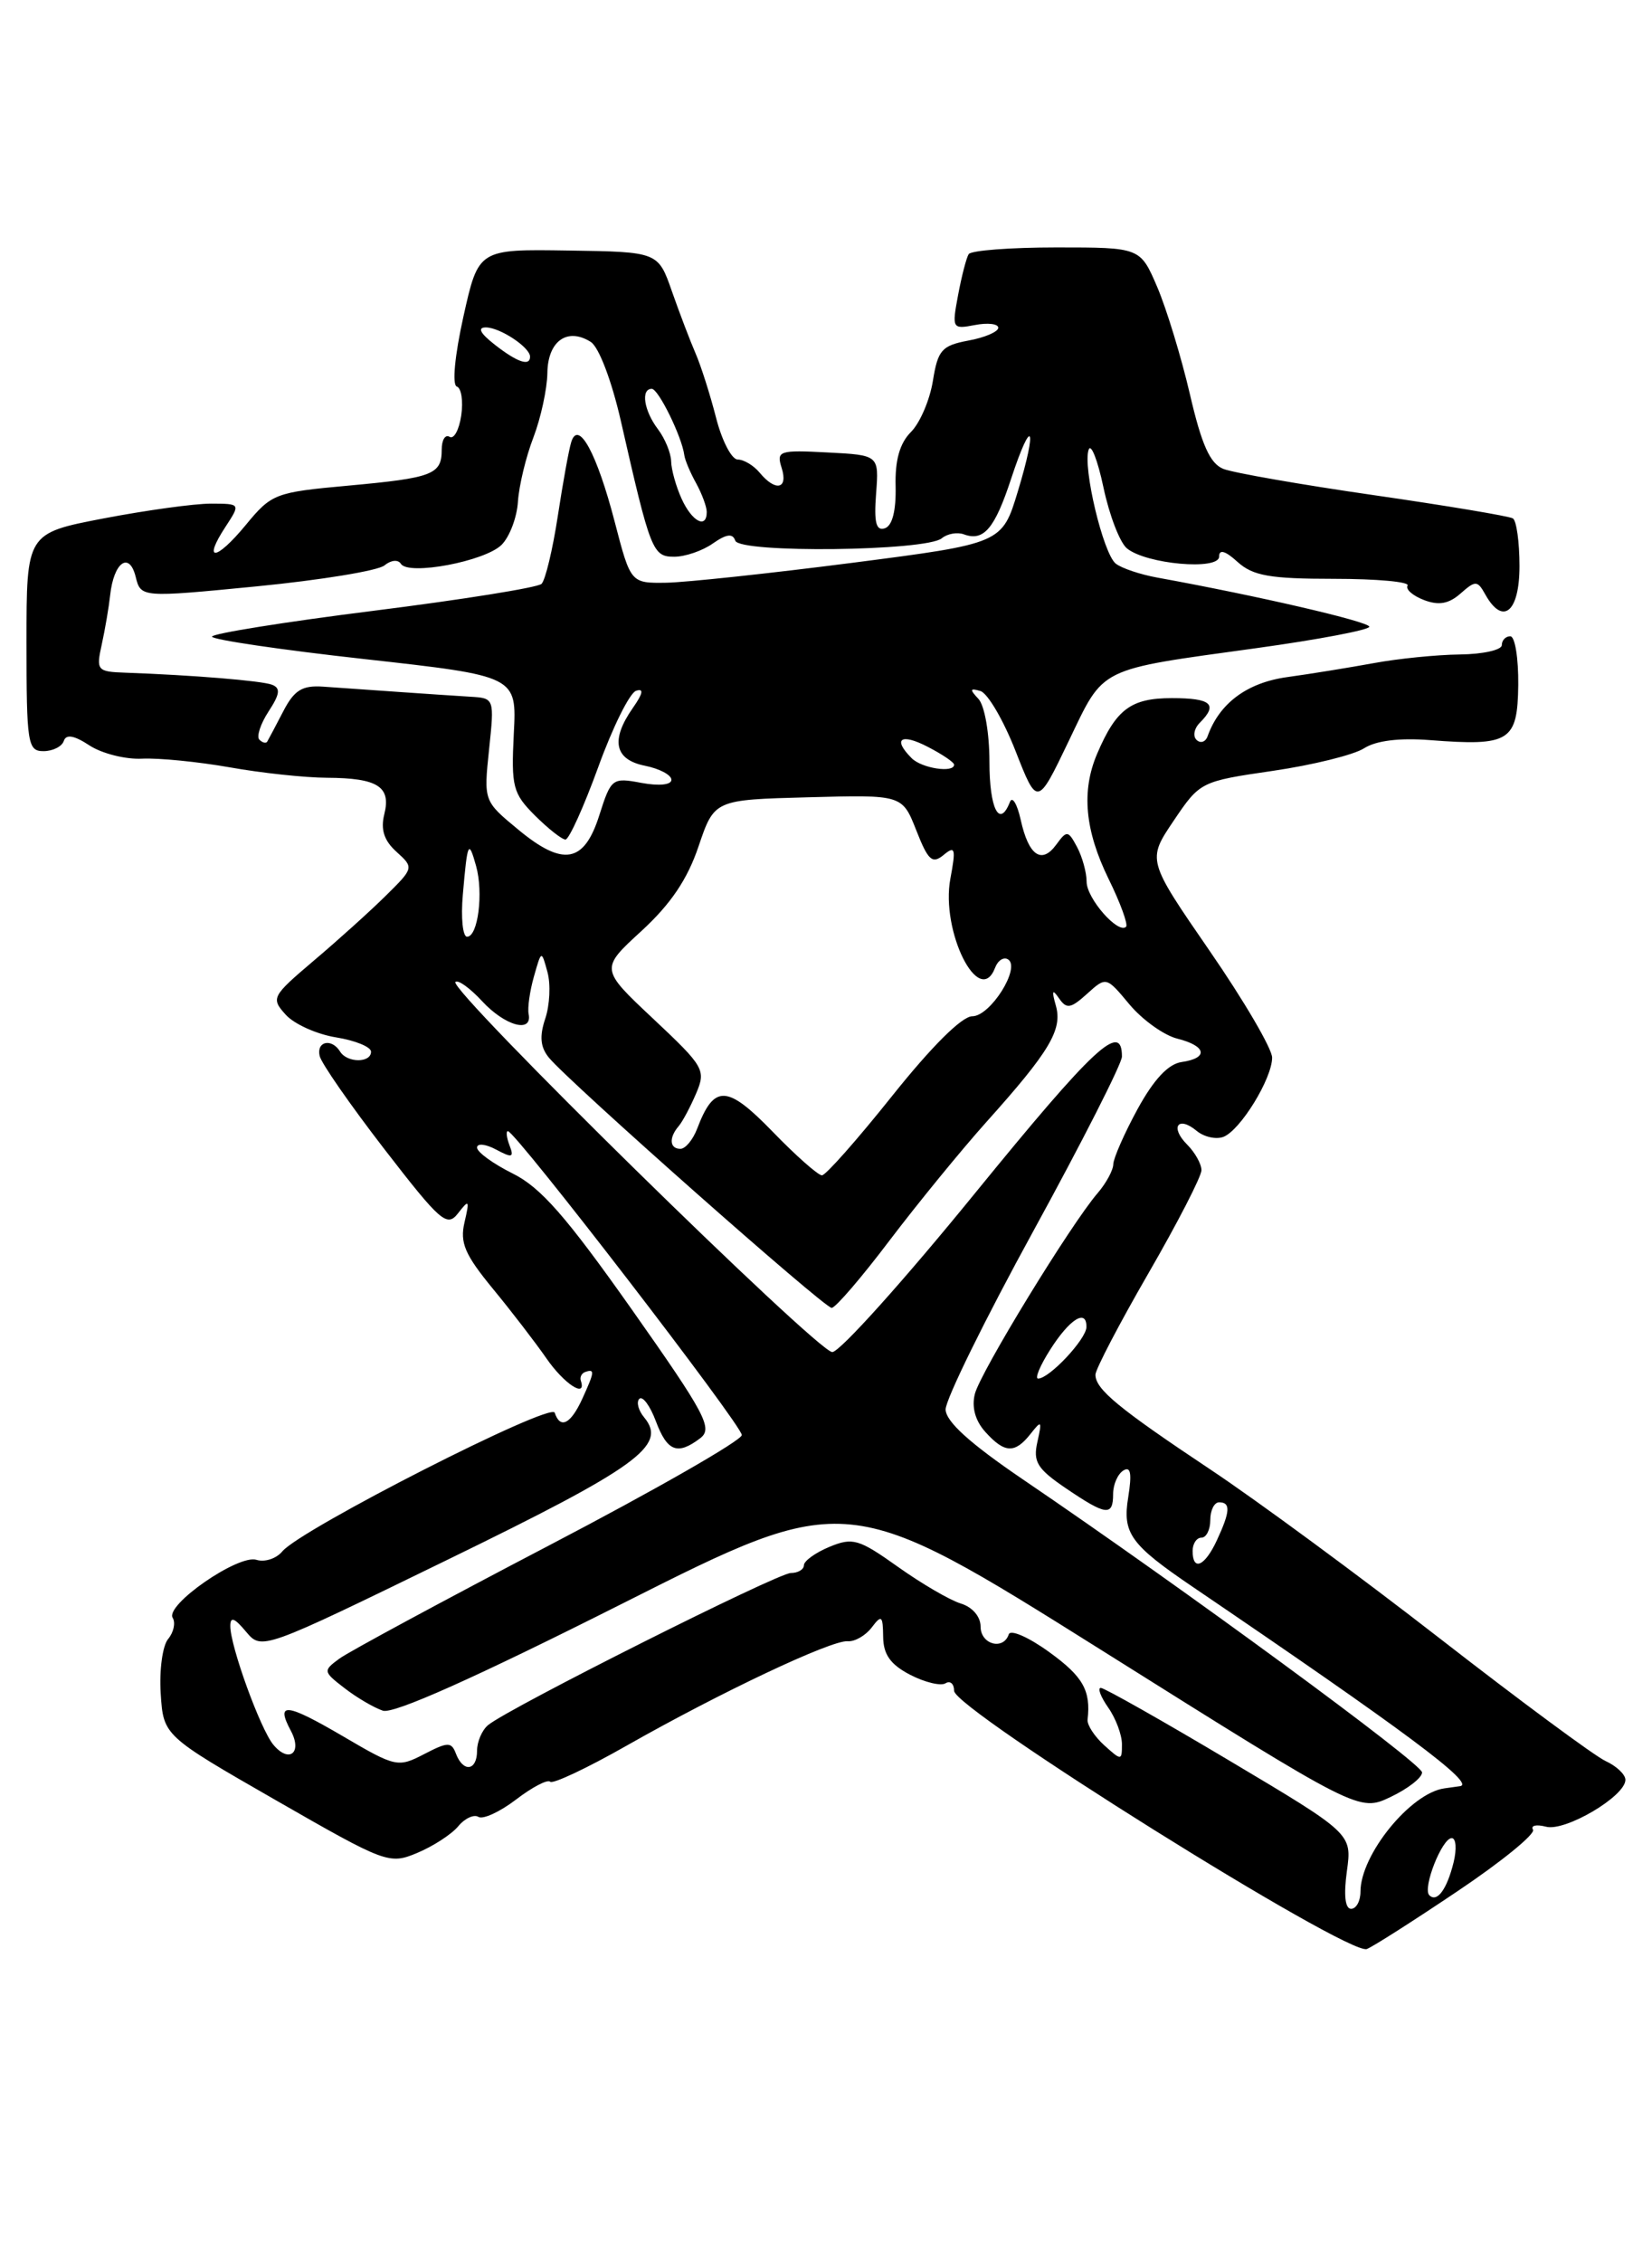 <?xml version="1.0" encoding="UTF-8" standalone="no"?>
<!DOCTYPE svg PUBLIC "-//W3C//DTD SVG 1.1//EN" "http://www.w3.org/Graphics/SVG/1.1/DTD/svg11.dtd" >
<svg xmlns="http://www.w3.org/2000/svg" xmlns:xlink="http://www.w3.org/1999/xlink" version="1.1" viewBox="0 0 187 256">
 <g >
 <path fill="currentColor"
d=" M 165.01 213.99 C 169.99 210.65 173.82 207.52 173.53 207.05 C 173.24 206.57 173.90 206.42 175.01 206.71 C 177.18 207.28 183.98 203.27 183.99 201.41 C 184.00 200.81 182.99 199.85 181.75 199.28 C 180.51 198.71 172.07 192.47 163.00 185.42 C 153.93 178.37 142.22 169.75 137.00 166.28 C 126.61 159.36 124.00 157.21 124.00 155.56 C 124.00 154.96 126.70 149.79 130.00 144.08 C 133.30 138.37 136.00 133.12 136.00 132.42 C 136.00 131.72 135.27 130.41 134.38 129.52 C 132.41 127.55 133.34 126.21 135.46 127.97 C 136.29 128.66 137.65 128.96 138.48 128.65 C 140.40 127.91 143.99 122.07 144.00 119.68 C 144.00 118.68 140.82 113.24 136.92 107.59 C 129.85 97.33 129.85 97.33 132.85 92.88 C 135.83 88.46 135.91 88.42 144.08 87.23 C 148.60 86.57 153.25 85.42 154.40 84.68 C 155.75 83.81 158.40 83.48 161.85 83.75 C 170.90 84.45 171.78 83.91 171.86 77.51 C 171.89 74.48 171.49 72.00 170.96 72.00 C 170.43 72.00 170.00 72.45 170.00 73.00 C 170.00 73.55 167.86 74.03 165.25 74.06 C 162.64 74.09 158.25 74.53 155.50 75.04 C 152.75 75.54 148.34 76.26 145.71 76.62 C 141.16 77.25 138.04 79.57 136.70 83.30 C 136.47 83.96 135.90 84.16 135.45 83.73 C 135.00 83.31 135.17 82.43 135.82 81.78 C 137.90 79.70 137.11 79.00 132.65 79.00 C 128.02 79.00 126.35 80.24 124.19 85.30 C 122.39 89.52 122.80 93.96 125.49 99.46 C 126.83 102.18 127.71 104.62 127.47 104.87 C 126.58 105.75 123.00 101.66 123.00 99.78 C 123.00 98.73 122.51 96.96 121.92 95.85 C 120.91 93.96 120.76 93.94 119.57 95.57 C 117.91 97.85 116.43 96.82 115.54 92.77 C 115.14 90.97 114.59 90.06 114.32 90.75 C 113.14 93.77 112.00 91.54 112.00 86.20 C 112.00 82.93 111.45 79.82 110.75 79.08 C 109.74 78.01 109.79 77.84 110.99 78.20 C 111.81 78.46 113.59 81.50 114.95 84.97 C 117.42 91.27 117.42 91.27 120.96 83.89 C 125.05 75.37 124.08 75.85 142.25 73.34 C 149.26 72.37 155.00 71.28 155.00 70.92 C 155.00 70.35 142.40 67.43 131.00 65.36 C 129.07 65.01 126.96 64.30 126.30 63.78 C 124.88 62.66 122.54 52.86 123.23 50.89 C 123.49 50.12 124.25 52.05 124.91 55.17 C 125.57 58.29 126.76 61.39 127.56 62.05 C 129.72 63.84 138.00 64.58 138.00 62.98 C 138.00 62.12 138.71 62.33 140.10 63.60 C 141.84 65.16 143.76 65.50 151.00 65.50 C 155.84 65.50 159.59 65.84 159.33 66.26 C 159.08 66.68 159.91 67.41 161.19 67.90 C 162.87 68.54 164.00 68.33 165.33 67.16 C 167.02 65.67 167.24 65.67 168.13 67.27 C 170.12 70.83 172.00 69.27 172.00 64.06 C 172.00 61.34 171.66 58.91 171.25 58.66 C 170.84 58.41 163.75 57.22 155.50 56.03 C 147.25 54.84 139.59 53.50 138.48 53.06 C 136.97 52.46 136.02 50.34 134.69 44.60 C 133.71 40.39 132.04 34.93 130.99 32.47 C 129.07 28.00 129.07 28.00 119.59 28.00 C 114.38 28.00 109.91 28.34 109.65 28.76 C 109.39 29.17 108.85 31.26 108.45 33.40 C 107.74 37.19 107.79 37.27 110.36 36.78 C 111.81 36.50 113.00 36.64 113.00 37.09 C 113.00 37.54 111.48 38.20 109.61 38.54 C 106.60 39.11 106.16 39.61 105.60 43.10 C 105.25 45.26 104.14 47.86 103.12 48.88 C 101.85 50.15 101.30 52.07 101.38 55.03 C 101.44 57.79 101.01 59.50 100.16 59.78 C 99.17 60.11 98.92 59.13 99.17 55.86 C 99.50 51.50 99.50 51.50 93.67 51.20 C 88.18 50.91 87.87 51.02 88.48 52.95 C 89.24 55.34 87.80 55.67 86.00 53.50 C 85.32 52.67 84.19 52.00 83.51 52.00 C 82.82 52.00 81.71 49.86 81.05 47.25 C 80.38 44.64 79.34 41.38 78.74 40.00 C 78.14 38.62 76.94 35.48 76.07 33.00 C 74.50 28.50 74.50 28.50 64.33 28.35 C 54.16 28.19 54.16 28.19 52.46 35.81 C 51.48 40.22 51.16 43.55 51.71 43.74 C 52.22 43.91 52.45 45.38 52.21 47.01 C 51.97 48.65 51.38 49.73 50.89 49.43 C 50.40 49.13 50.00 49.78 50.00 50.88 C 50.00 53.70 49.00 54.08 39.37 54.96 C 31.14 55.71 30.74 55.86 27.81 59.42 C 24.43 63.51 22.89 63.62 25.54 59.59 C 27.23 57.00 27.23 57.00 23.87 56.99 C 22.01 56.99 16.56 57.74 11.75 58.66 C 3.00 60.34 3.00 60.34 3.00 72.67 C 3.00 84.15 3.13 85.00 4.92 85.00 C 5.97 85.00 7.01 84.48 7.22 83.85 C 7.48 83.05 8.39 83.21 10.14 84.36 C 11.54 85.27 14.22 85.95 16.09 85.85 C 17.97 85.76 22.42 86.20 26.00 86.83 C 29.58 87.47 34.52 88.00 37.00 88.01 C 42.76 88.04 44.29 89.01 43.50 92.14 C 43.07 93.87 43.47 95.12 44.88 96.39 C 46.86 98.18 46.85 98.22 43.68 101.35 C 41.93 103.08 38.26 106.39 35.54 108.69 C 30.76 112.75 30.65 112.95 32.34 114.82 C 33.30 115.89 35.87 117.04 38.05 117.39 C 40.22 117.74 42.00 118.47 42.00 119.01 C 42.00 120.30 39.30 120.29 38.50 119.00 C 37.55 117.46 35.81 117.82 36.18 119.48 C 36.35 120.29 39.65 125.03 43.49 130.01 C 49.89 138.29 50.60 138.91 51.86 137.28 C 53.10 135.68 53.17 135.78 52.58 138.32 C 52.04 140.63 52.62 141.97 55.78 145.82 C 57.90 148.39 60.64 151.96 61.88 153.75 C 63.87 156.62 66.42 158.27 65.75 156.25 C 65.61 155.84 65.84 155.39 66.25 155.25 C 67.35 154.88 67.31 155.22 65.93 158.25 C 64.61 161.15 63.42 161.76 62.79 159.86 C 62.37 158.62 34.04 173.04 31.95 175.56 C 31.27 176.38 29.96 176.80 29.03 176.51 C 26.98 175.86 18.65 181.63 19.55 183.08 C 19.89 183.63 19.66 184.71 19.03 185.47 C 18.40 186.22 18.02 189.00 18.19 191.63 C 18.50 196.41 18.50 196.41 31.24 203.72 C 43.70 210.87 44.06 211.00 47.24 209.67 C 49.03 208.92 51.11 207.57 51.86 206.67 C 52.61 205.76 53.65 205.28 54.16 205.60 C 54.67 205.91 56.59 205.03 58.42 203.63 C 60.25 202.23 61.99 201.32 62.28 201.62 C 62.57 201.91 66.48 200.07 70.96 197.52 C 81.60 191.48 94.12 185.57 95.95 185.72 C 96.74 185.79 97.97 185.09 98.67 184.17 C 99.79 182.69 99.94 182.81 99.97 185.22 C 99.99 187.23 100.80 188.36 103.03 189.52 C 104.70 190.38 106.50 190.81 107.03 190.48 C 107.56 190.15 108.00 190.54 108.00 191.33 C 108.00 193.44 152.63 221.36 154.72 220.55 C 155.40 220.29 160.03 217.34 165.01 213.99 Z  M 152.46 211.75 C 153.05 207.50 153.05 207.50 139.19 199.25 C 131.57 194.71 125.00 191.00 124.61 191.00 C 124.21 191.00 124.59 192.00 125.44 193.22 C 126.30 194.44 127.00 196.31 127.00 197.38 C 127.00 199.25 126.94 199.25 124.99 197.49 C 123.89 196.49 123.04 195.19 123.11 194.59 C 123.49 191.30 122.60 189.72 118.77 186.95 C 116.44 185.26 114.38 184.36 114.19 184.94 C 113.57 186.79 111.00 186.08 111.00 184.07 C 111.00 182.93 110.07 181.85 108.75 181.45 C 107.51 181.07 104.31 179.20 101.64 177.30 C 97.21 174.15 96.53 173.95 93.89 175.04 C 92.30 175.70 91.00 176.64 91.00 177.12 C 91.00 177.60 90.33 178.00 89.52 178.00 C 88.02 178.00 57.55 193.30 55.25 195.21 C 54.56 195.78 54.00 197.09 54.00 198.12 C 54.00 200.38 52.45 200.61 51.62 198.47 C 51.10 197.09 50.72 197.09 48.00 198.50 C 45.05 200.03 44.78 199.97 38.85 196.49 C 32.39 192.71 31.17 192.57 32.92 195.85 C 34.26 198.35 32.72 199.57 30.94 197.43 C 29.47 195.66 26.06 186.27 26.07 184.00 C 26.07 182.90 26.54 183.07 27.84 184.63 C 29.62 186.75 29.62 186.75 50.72 176.47 C 72.18 166.02 75.55 163.58 72.93 160.41 C 72.26 159.61 72.01 158.65 72.37 158.29 C 72.74 157.93 73.58 159.06 74.24 160.82 C 75.53 164.26 76.69 164.70 79.26 162.75 C 80.72 161.64 79.88 160.04 71.49 148.14 C 64.08 137.64 61.20 134.36 58.03 132.79 C 55.82 131.69 54.00 130.37 54.00 129.86 C 54.00 129.35 54.97 129.45 56.15 130.08 C 57.98 131.06 58.21 130.99 57.68 129.62 C 57.34 128.73 57.26 128.00 57.49 128.00 C 58.35 128.00 84.00 161.31 83.97 162.39 C 83.95 163.00 74.14 168.62 62.15 174.88 C 50.17 181.14 39.50 186.90 38.43 187.68 C 36.55 189.06 36.56 189.15 39.00 191.03 C 40.38 192.10 42.33 193.24 43.34 193.58 C 44.55 193.98 53.79 189.85 70.53 181.42 C 95.88 168.65 95.88 168.65 124.86 186.84 C 153.84 205.04 153.84 205.04 157.42 203.34 C 159.39 202.40 160.99 201.15 160.97 200.56 C 160.93 199.54 133.93 179.73 115.79 167.41 C 109.80 163.34 107.07 160.87 107.04 159.50 C 107.02 158.39 111.50 149.28 117.00 139.25 C 122.50 129.21 127.00 120.35 127.00 119.56 C 127.00 115.54 123.88 118.44 110.41 134.97 C 102.34 144.89 95.05 153.00 94.21 153.00 C 92.54 153.00 50.72 111.95 51.55 111.12 C 51.84 110.83 53.20 111.81 54.58 113.30 C 57.16 116.09 60.28 116.95 59.84 114.75 C 59.70 114.06 59.97 112.15 60.44 110.50 C 61.29 107.50 61.29 107.50 61.97 110.00 C 62.35 111.38 62.23 113.75 61.72 115.27 C 61.05 117.27 61.16 118.50 62.14 119.69 C 64.39 122.43 93.29 148.00 94.14 148.00 C 94.57 148.00 97.53 144.56 100.71 140.35 C 103.90 136.15 108.82 130.13 111.65 126.97 C 118.81 118.99 120.29 116.52 119.52 113.80 C 119.03 112.08 119.12 111.87 119.87 112.96 C 120.73 114.21 121.19 114.14 123.05 112.46 C 125.22 110.50 125.22 110.50 127.86 113.67 C 129.32 115.41 131.75 117.15 133.26 117.53 C 136.58 118.36 136.83 119.74 133.75 120.18 C 132.24 120.40 130.61 122.14 128.77 125.50 C 127.27 128.25 126.04 131.06 126.02 131.74 C 126.01 132.42 125.21 133.89 124.25 135.01 C 121.22 138.52 110.96 155.29 110.35 157.74 C 109.97 159.25 110.40 160.78 111.54 162.04 C 113.72 164.46 114.88 164.51 116.66 162.25 C 117.90 160.67 117.97 160.76 117.43 163.16 C 116.92 165.42 117.40 166.20 120.65 168.41 C 125.22 171.51 126.00 171.61 126.00 169.06 C 126.00 167.99 126.52 166.80 127.16 166.40 C 127.99 165.89 128.14 166.73 127.71 169.43 C 127.04 173.51 127.96 174.78 135.00 179.56 C 159.05 195.89 167.06 201.85 165.28 202.12 C 164.85 202.18 164.05 202.29 163.50 202.37 C 159.67 202.90 154.00 209.88 154.00 214.06 C 154.00 215.13 153.52 216.00 152.94 216.00 C 152.26 216.00 152.09 214.45 152.46 211.75 Z  M 161.79 214.46 C 161.00 213.67 163.23 208.00 164.33 208.00 C 164.82 208.00 164.91 209.24 164.54 210.75 C 163.78 213.82 162.66 215.33 161.79 214.46 Z  M 135.00 175.50 C 135.00 174.68 135.45 174.00 136.00 174.00 C 136.55 174.00 137.00 173.10 137.00 172.00 C 137.00 170.90 137.45 170.00 138.00 170.00 C 139.32 170.00 139.26 171.04 137.75 174.29 C 136.38 177.25 135.00 177.85 135.00 175.50 Z  M 118.85 152.77 C 121.07 149.26 123.01 148.04 122.98 150.17 C 122.96 151.54 118.78 156.00 117.51 156.00 C 117.12 156.00 117.72 154.55 118.85 152.77 Z  M 87.44 128.04 C 82.30 122.74 80.83 122.69 78.92 127.71 C 78.44 128.97 77.59 130.00 77.02 130.00 C 75.80 130.00 75.69 128.76 76.81 127.45 C 77.26 126.93 78.15 125.25 78.80 123.73 C 79.93 121.08 79.71 120.70 73.96 115.30 C 67.93 109.64 67.93 109.64 72.61 105.35 C 75.91 102.32 77.82 99.50 79.07 95.78 C 80.86 90.50 80.86 90.50 91.50 90.22 C 102.13 89.93 102.13 89.93 103.72 93.96 C 105.06 97.38 105.53 97.80 106.81 96.75 C 108.12 95.66 108.22 96.00 107.58 99.42 C 106.46 105.38 110.85 114.15 112.64 109.51 C 112.95 108.68 113.61 108.26 114.10 108.56 C 115.58 109.48 112.11 115.00 110.06 115.00 C 108.89 115.00 105.48 118.39 101.00 124.00 C 97.05 128.95 93.47 133.00 93.04 133.00 C 92.61 133.00 90.08 130.77 87.44 128.04 Z  M 52.39 101.25 C 52.91 95.24 53.04 94.94 53.89 97.99 C 54.74 101.02 54.11 106.00 52.87 106.00 C 52.38 106.00 52.16 103.86 52.39 101.25 Z  M 58.63 93.85 C 54.76 90.65 54.75 90.64 55.36 84.82 C 55.97 79.02 55.96 79.00 53.23 78.84 C 51.73 78.75 48.02 78.50 45.00 78.29 C 41.98 78.08 38.18 77.81 36.56 77.70 C 34.20 77.54 33.30 78.10 32.06 80.50 C 31.20 82.15 30.39 83.69 30.25 83.92 C 30.11 84.15 29.71 84.05 29.36 83.70 C 29.02 83.35 29.48 81.92 30.40 80.51 C 31.69 78.54 31.78 77.86 30.78 77.48 C 29.58 77.03 21.76 76.39 14.17 76.12 C 10.99 76.01 10.87 75.86 11.52 72.92 C 11.89 71.23 12.32 68.72 12.47 67.35 C 12.87 63.64 14.62 62.36 15.35 65.24 C 15.94 67.63 15.94 67.63 29.08 66.35 C 36.31 65.64 42.80 64.58 43.52 63.98 C 44.25 63.38 45.06 63.29 45.38 63.80 C 46.22 65.16 54.91 63.52 56.78 61.65 C 57.69 60.74 58.52 58.54 58.63 56.75 C 58.75 54.96 59.53 51.70 60.38 49.50 C 61.22 47.30 61.93 44.02 61.96 42.22 C 62.00 38.60 64.21 37.01 66.87 38.69 C 67.79 39.27 69.23 43.06 70.27 47.60 C 73.63 62.37 73.87 63.00 76.32 63.00 C 77.55 63.00 79.52 62.33 80.69 61.50 C 82.24 60.42 82.94 60.33 83.23 61.18 C 83.71 62.62 104.85 62.37 106.61 60.91 C 107.23 60.39 108.37 60.19 109.12 60.47 C 111.35 61.29 112.60 59.82 114.45 54.19 C 116.82 46.99 117.47 48.18 115.22 55.59 C 113.43 61.50 113.43 61.50 96.46 63.69 C 87.13 64.89 77.67 65.90 75.44 65.94 C 71.39 66.00 71.39 66.00 69.58 59.04 C 67.57 51.31 65.48 47.45 64.67 50.00 C 64.40 50.83 63.72 54.61 63.14 58.40 C 62.56 62.20 61.73 65.65 61.30 66.07 C 60.86 66.49 52.29 67.86 42.25 69.12 C 32.21 70.38 24.00 71.70 24.00 72.04 C 24.00 72.38 31.76 73.53 41.25 74.58 C 58.50 76.50 58.50 76.50 58.16 83.03 C 57.86 89.02 58.05 89.78 60.55 92.28 C 62.05 93.77 63.60 95.00 64.01 95.00 C 64.41 95.00 66.08 91.31 67.72 86.80 C 69.35 82.29 71.28 78.41 72.00 78.17 C 72.90 77.87 72.79 78.46 71.65 80.09 C 69.09 83.74 69.55 85.96 73.00 86.65 C 74.65 86.98 76.00 87.69 76.00 88.24 C 76.00 88.82 74.60 88.96 72.60 88.59 C 69.31 87.97 69.17 88.08 67.85 92.22 C 66.13 97.68 63.75 98.10 58.63 93.85 Z  M 103.20 85.80 C 101.01 83.61 101.96 82.93 105.00 84.50 C 106.65 85.35 108.00 86.26 108.00 86.53 C 108.00 87.50 104.35 86.95 103.20 85.80 Z  M 77.16 56.45 C 76.52 55.05 75.99 53.14 75.97 52.20 C 75.95 51.27 75.28 49.63 74.47 48.56 C 72.89 46.47 72.51 44.00 73.78 44.00 C 74.53 44.00 77.19 49.42 77.46 51.50 C 77.53 52.05 78.13 53.48 78.80 54.68 C 79.46 55.89 80.00 57.35 80.00 57.93 C 80.00 59.90 78.33 59.03 77.16 56.45 Z  M 56.00 39.00 C 54.35 37.71 54.01 37.05 55.00 37.05 C 56.61 37.06 60.00 39.31 60.00 40.36 C 60.00 41.49 58.56 41.00 56.00 39.00 Z "/>
</g>
</svg>